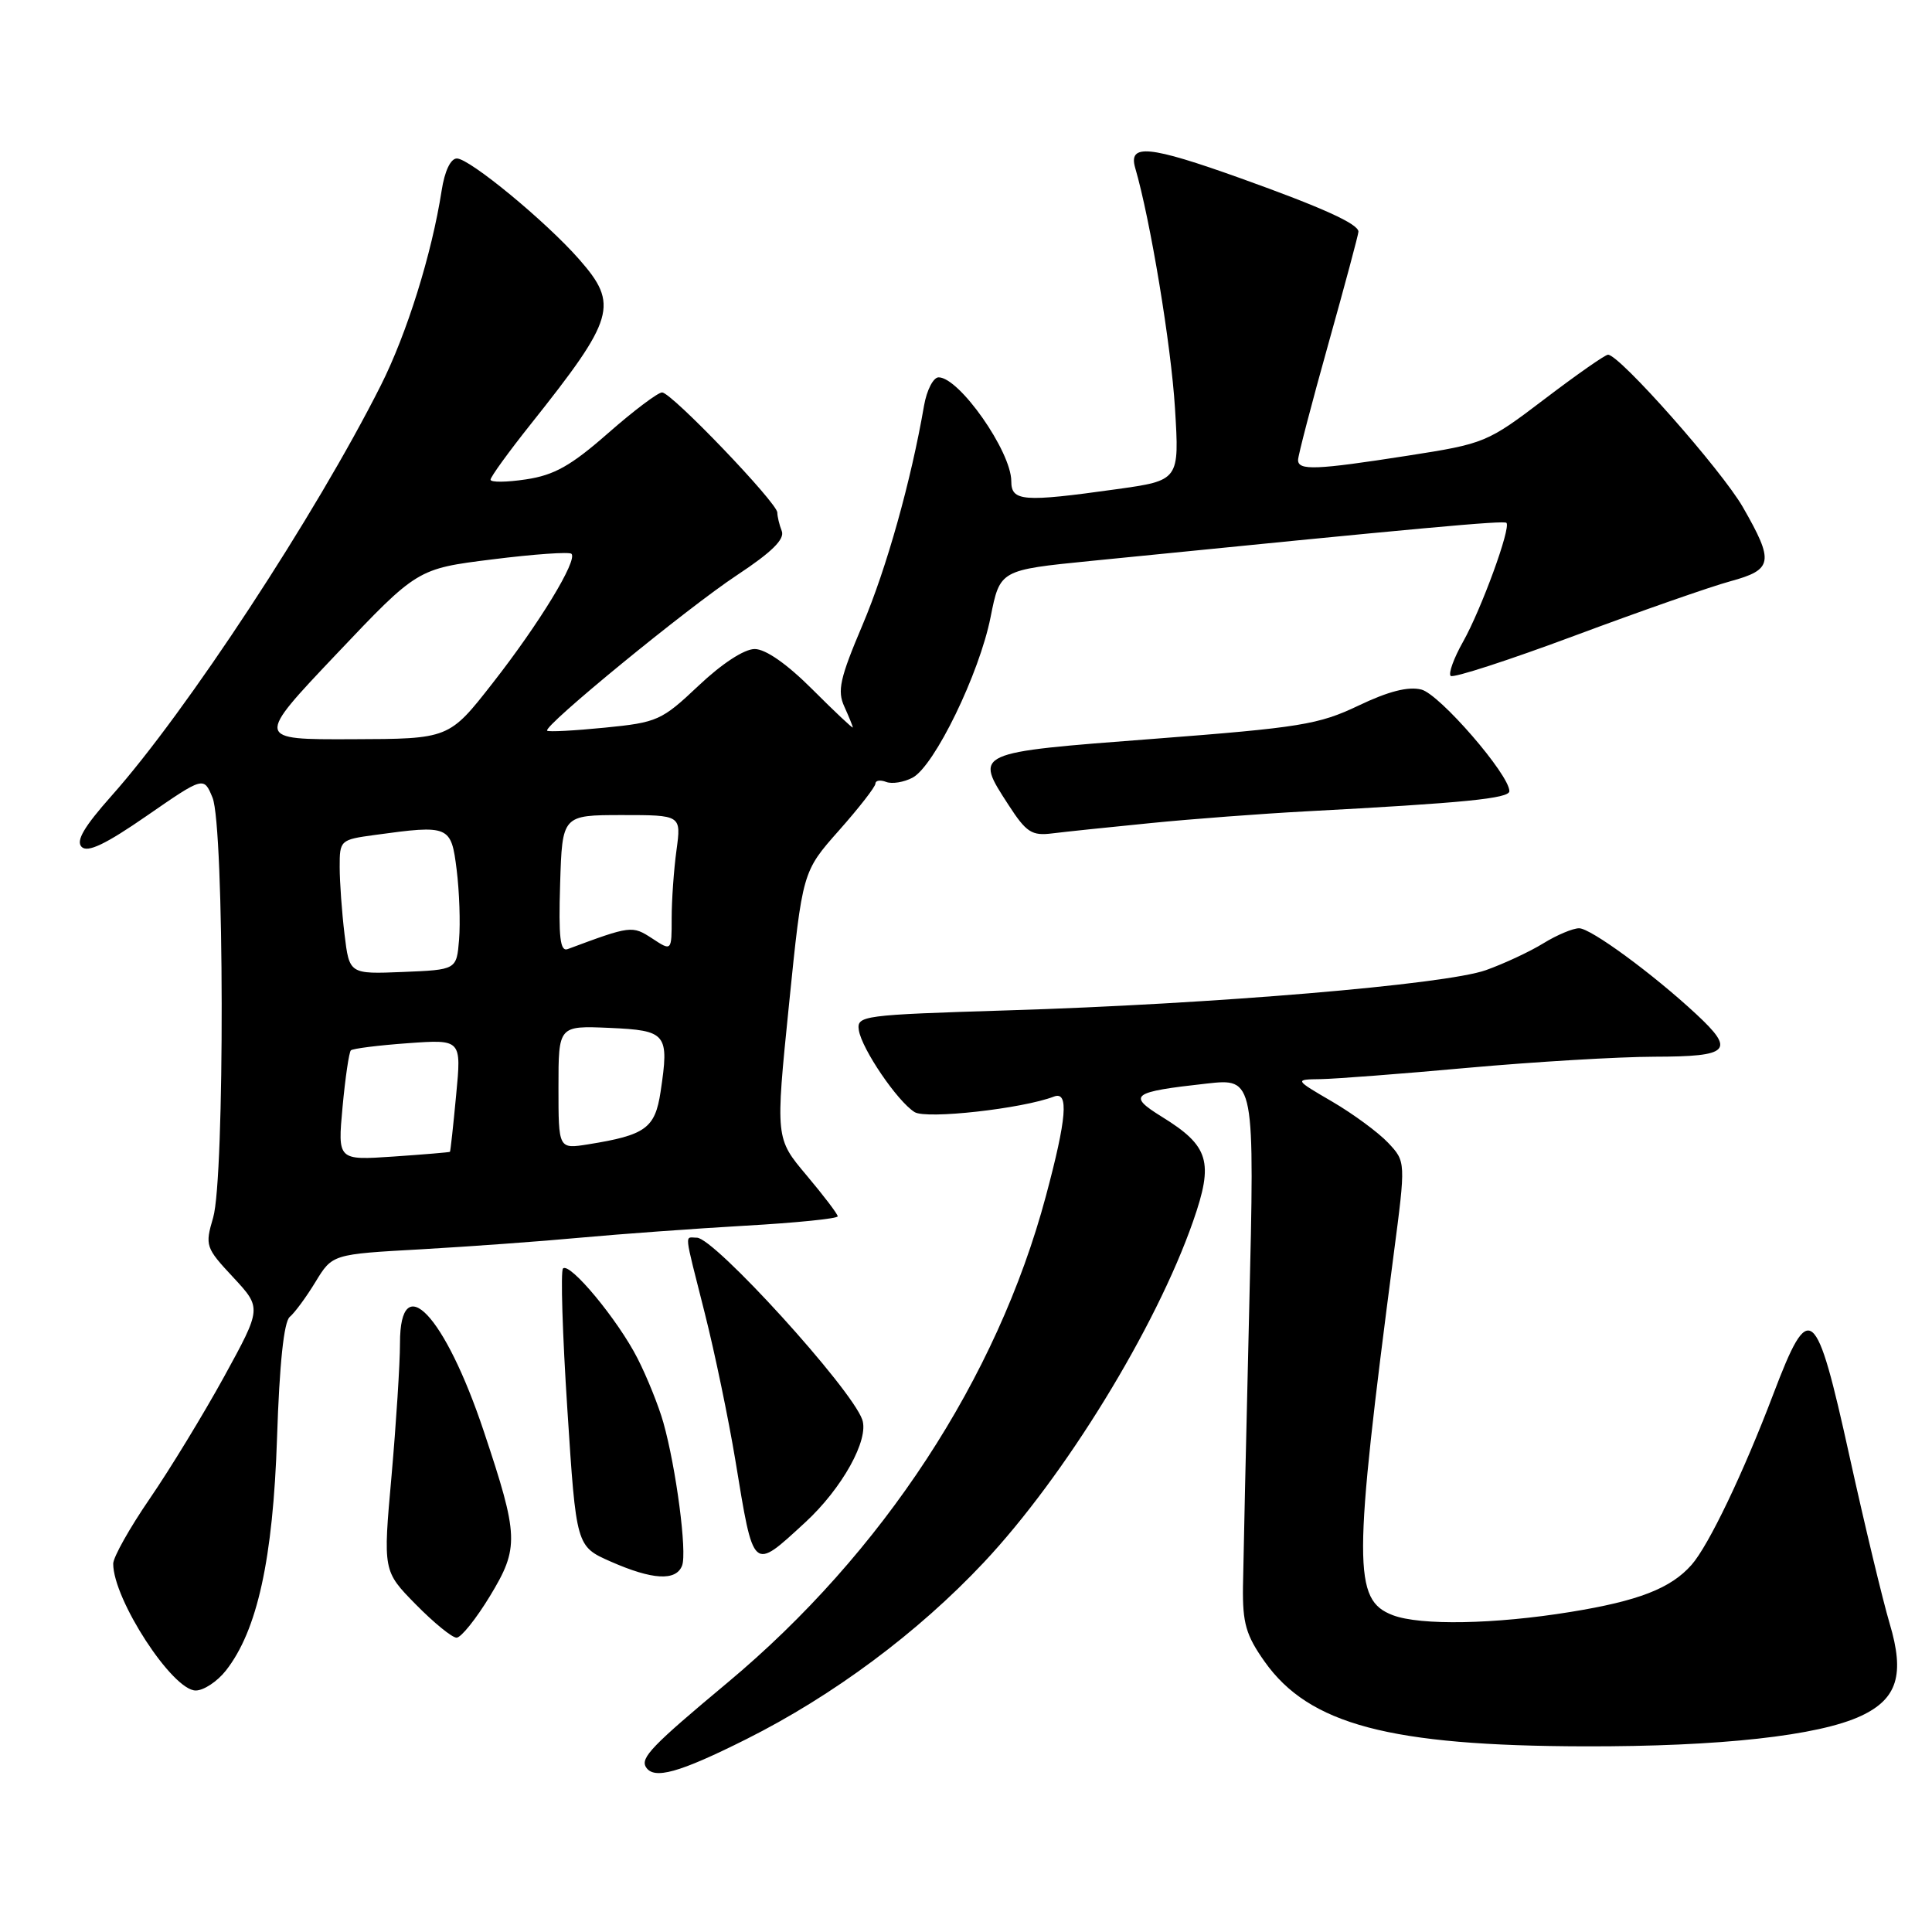<?xml version="1.0" encoding="UTF-8" standalone="no"?>
<!DOCTYPE svg PUBLIC "-//W3C//DTD SVG 1.1//EN" "http://www.w3.org/Graphics/SVG/1.1/DTD/svg11.dtd" >
<svg xmlns="http://www.w3.org/2000/svg" xmlns:xlink="http://www.w3.org/1999/xlink" version="1.1" viewBox="0 0 256 256">
 <g >
 <path fill="currentColor"
d=" M 98.87 230.46 C 110.39 224.69 121.62 216.34 130.36 207.03 C 141.11 195.59 153.16 175.95 158.09 161.83 C 160.85 153.94 160.23 151.85 153.94 147.97 C 149.34 145.12 149.94 144.68 159.88 143.58 C 166.26 142.87 166.26 142.87 165.52 173.69 C 165.11 190.63 164.75 207.09 164.70 210.25 C 164.64 215.08 165.10 216.68 167.56 220.16 C 173.46 228.51 184.13 231.34 210.00 231.40 C 227.91 231.44 240.98 230.00 246.61 227.36 C 251.41 225.11 252.41 221.89 250.39 215.13 C 249.47 212.03 247.08 202.08 245.08 193.01 C 240.62 172.77 239.78 172.08 234.98 184.71 C 231.01 195.17 226.40 204.79 224.14 207.35 C 221.39 210.47 217.11 212.13 208.11 213.59 C 198.04 215.23 188.20 215.41 184.55 214.02 C 179.28 212.01 179.29 207.41 184.67 166.21 C 186.28 153.92 186.28 153.92 183.93 151.42 C 182.63 150.05 179.31 147.60 176.54 145.98 C 171.50 143.04 171.50 143.04 175.00 142.99 C 176.93 142.96 185.70 142.29 194.50 141.49 C 203.30 140.70 214.44 140.03 219.25 140.02 C 229.21 140.00 229.97 139.22 224.75 134.37 C 218.99 129.02 210.78 123.00 209.24 123.00 C 208.41 123.00 206.28 123.90 204.51 124.99 C 202.73 126.09 199.30 127.69 196.89 128.55 C 191.53 130.46 160.75 133.05 133.50 133.88 C 114.24 134.48 113.51 134.57 113.80 136.50 C 114.18 138.98 118.91 145.94 121.19 147.36 C 122.74 148.33 135.47 146.91 139.66 145.30 C 141.65 144.54 141.35 148.17 138.58 158.51 C 132.12 182.64 116.96 205.79 96.41 222.95 C 86.40 231.30 84.84 232.92 85.59 234.15 C 86.64 235.84 89.96 234.92 98.87 230.46 Z  M 29.93 221.36 C 34.09 216.07 36.18 206.58 36.71 190.50 C 37.03 180.69 37.62 175.15 38.39 174.50 C 39.05 173.95 40.59 171.86 41.81 169.85 C 44.04 166.19 44.04 166.19 55.77 165.54 C 62.22 165.17 71.78 164.48 77.00 163.99 C 82.22 163.51 92.01 162.80 98.75 162.41 C 105.49 162.03 111.00 161.47 111.00 161.17 C 111.00 160.87 109.14 158.43 106.87 155.73 C 102.75 150.84 102.75 150.84 104.54 133.17 C 106.33 115.50 106.33 115.50 111.16 110.05 C 113.82 107.05 116.00 104.25 116.00 103.83 C 116.00 103.41 116.64 103.31 117.42 103.61 C 118.20 103.91 119.78 103.65 120.93 103.04 C 123.83 101.48 129.78 89.24 131.26 81.76 C 132.50 75.53 132.50 75.53 144.50 74.33 C 188.75 69.90 199.27 68.94 199.61 69.28 C 200.24 69.90 196.29 80.72 193.86 85.04 C 192.64 87.20 191.90 89.24 192.22 89.56 C 192.54 89.88 199.93 87.48 208.65 84.23 C 217.37 80.98 226.64 77.74 229.25 77.03 C 234.94 75.48 235.11 74.47 230.94 67.20 C 228.12 62.29 214.60 47.00 213.07 47.00 C 212.69 47.00 208.91 49.65 204.66 52.88 C 197.07 58.65 196.74 58.79 186.53 60.38 C 174.34 62.28 172.00 62.37 172.00 60.95 C 172.00 60.37 173.80 53.47 176.00 45.62 C 178.20 37.77 180.00 31.05 180.00 30.70 C 180.00 29.67 175.24 27.51 164.38 23.62 C 152.25 19.28 149.48 19.01 150.42 22.25 C 152.43 29.13 155.18 45.75 155.69 54.08 C 156.28 63.66 156.28 63.66 147.89 64.83 C 135.52 66.56 134.00 66.44 134.00 63.75 C 133.99 59.82 127.11 50.00 124.37 50.00 C 123.67 50.00 122.80 51.69 122.44 53.75 C 120.72 63.73 117.48 75.29 114.28 82.83 C 111.29 89.88 110.92 91.54 111.88 93.63 C 112.49 94.98 113.00 96.23 113.00 96.39 C 113.00 96.56 110.59 94.29 107.65 91.35 C 104.28 87.98 101.45 86.00 100.00 86.00 C 98.61 86.00 95.65 87.94 92.57 90.85 C 87.67 95.48 87.11 95.73 80.12 96.42 C 76.10 96.82 72.67 97.00 72.50 96.82 C 71.94 96.23 91.07 80.56 97.67 76.20 C 102.27 73.16 104.00 71.45 103.59 70.37 C 103.26 69.53 103.00 68.42 103.00 67.92 C 103.00 66.64 88.97 52.00 87.73 52.00 C 87.18 52.00 83.95 54.43 80.56 57.41 C 75.65 61.72 73.44 62.96 69.70 63.52 C 67.12 63.91 65.00 63.93 65.00 63.56 C 65.00 63.19 67.40 59.88 70.33 56.20 C 81.49 42.17 82.02 40.37 76.75 34.37 C 72.36 29.36 62.22 21.00 60.54 21.00 C 59.71 21.00 58.92 22.66 58.52 25.25 C 57.22 33.63 53.92 44.20 50.46 51.07 C 41.84 68.19 24.67 94.36 14.77 105.46 C 11.13 109.56 10.03 111.43 10.82 112.22 C 11.61 113.01 14.00 111.87 19.46 108.09 C 27.00 102.88 27.00 102.88 28.16 105.69 C 29.73 109.51 29.80 156.07 28.24 161.35 C 27.15 165.06 27.24 165.33 30.90 169.25 C 34.68 173.32 34.68 173.32 29.70 182.41 C 26.95 187.41 22.52 194.68 19.85 198.57 C 17.18 202.46 15.00 206.34 15.00 207.20 C 15.00 211.93 22.85 224.00 25.93 224.00 C 26.99 224.00 28.79 222.81 29.93 221.36 Z  M 64.92 211.49 C 68.81 205.07 68.75 203.57 64.11 189.67 C 58.95 174.21 53.00 167.95 53.00 177.98 C 53.00 180.72 52.49 188.63 51.88 195.57 C 50.75 208.17 50.75 208.17 55.09 212.59 C 57.47 215.01 59.90 217.00 60.50 217.00 C 61.09 217.00 63.08 214.52 64.92 211.49 Z  M 90.38 207.45 C 91.06 205.69 89.59 194.51 87.90 188.50 C 87.28 186.30 85.74 182.47 84.48 180.00 C 81.88 174.89 75.50 167.20 74.60 168.08 C 74.27 168.40 74.53 176.82 75.18 186.78 C 76.35 204.90 76.35 204.90 80.93 206.92 C 86.45 209.35 89.58 209.53 90.38 207.45 Z  M 106.67 201.75 C 111.58 197.24 115.19 190.74 114.25 188.10 C 112.78 183.93 94.65 164.00 92.34 164.00 C 90.69 164.00 90.57 162.84 93.39 174.02 C 94.71 179.24 96.53 188.00 97.44 193.50 C 99.89 208.40 99.66 208.19 106.67 201.75 Z  M 152.50 109.06 C 158.00 108.51 167.22 107.82 173.00 107.51 C 194.09 106.39 200.00 105.80 200.00 104.83 C 200.00 102.65 190.76 91.98 188.34 91.37 C 186.60 90.93 183.97 91.60 180.00 93.50 C 174.74 96.01 172.29 96.41 152.87 97.90 C 128.91 99.73 129.09 99.65 133.64 106.67 C 135.99 110.30 136.72 110.77 139.42 110.43 C 141.11 110.22 147.00 109.60 152.50 109.06 Z  M 45.39 146.68 C 45.75 142.80 46.25 139.42 46.49 139.18 C 46.73 138.94 50.13 138.51 54.04 138.23 C 61.15 137.72 61.15 137.72 60.44 145.11 C 60.06 149.17 59.69 152.55 59.62 152.62 C 59.55 152.69 56.18 152.97 52.12 153.25 C 44.74 153.75 44.74 153.75 45.39 146.68 Z  M 74.00 144.08 C 74.00 135.91 74.00 135.91 80.74 136.20 C 88.36 136.54 88.69 136.94 87.53 144.67 C 86.80 149.50 85.55 150.41 77.94 151.63 C 74.00 152.26 74.00 152.26 74.00 144.08 Z  M 45.65 123.79 C 45.30 120.88 45.01 116.87 45.01 114.89 C 45.00 111.34 45.09 111.26 49.64 110.64 C 59.55 109.28 59.78 109.38 60.51 115.25 C 60.87 118.14 61.01 122.30 60.83 124.50 C 60.50 128.50 60.50 128.50 53.39 128.79 C 46.29 129.08 46.29 129.08 45.65 123.79 Z  M 74.22 117.12 C 74.50 108.01 74.50 108.01 82.39 108.00 C 90.27 108.00 90.27 108.00 89.64 112.64 C 89.29 115.19 89.00 119.25 89.00 121.66 C 89.00 126.05 89.00 126.05 86.42 124.35 C 83.76 122.62 83.60 122.64 75.22 125.76 C 74.22 126.13 74.00 124.21 74.22 117.12 Z  M 44.57 86.68 C 55.30 75.36 55.30 75.36 65.25 74.12 C 70.73 73.43 75.44 73.10 75.72 73.38 C 76.57 74.23 71.45 82.63 65.29 90.50 C 59.50 97.91 59.50 97.91 46.67 97.95 C 33.84 98.00 33.84 98.00 44.57 86.68 Z "/>
</g>
</svg>